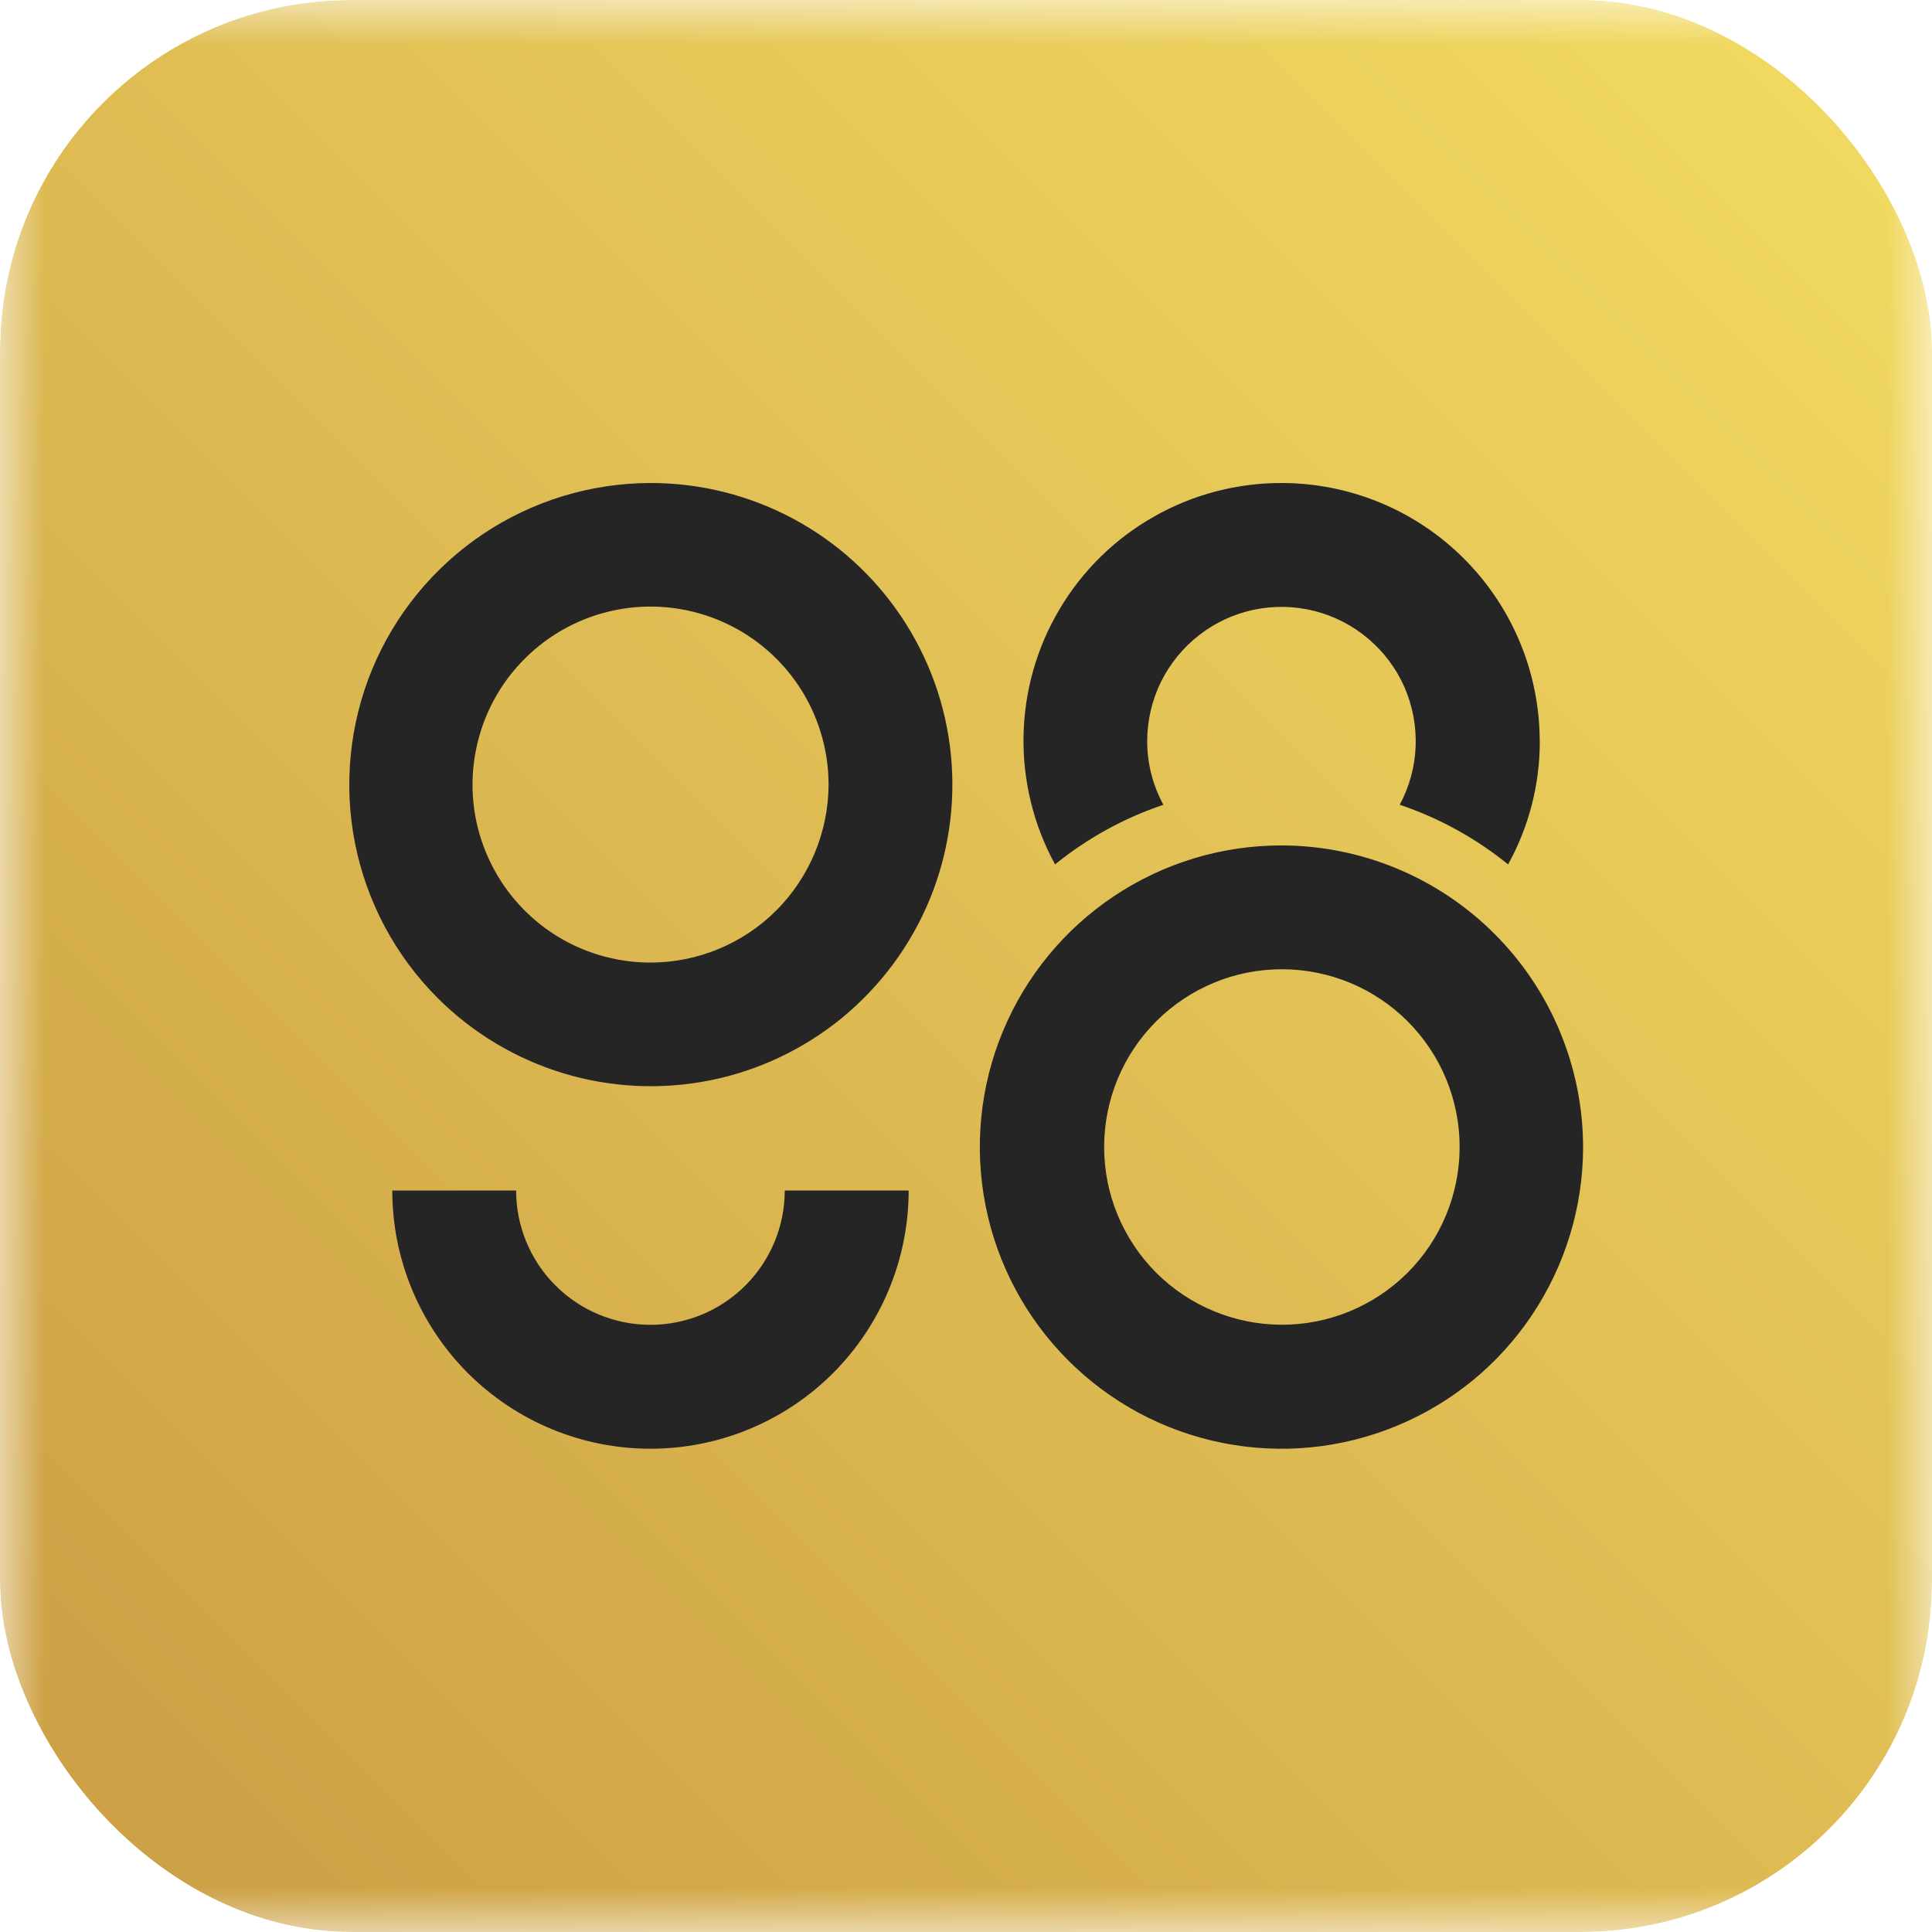 <svg width="22" height="22" viewBox="0 0 22 22" fill="none" xmlns="http://www.w3.org/2000/svg">
<g clip-path="url(#clip0_273_30689)">
<mask id="mask0_273_30689" style="mask-type:luminance" maskUnits="userSpaceOnUse" x="0" y="0" width="22" height="22">
<path d="M0 0H22V22H0V0Z" fill="white"/>
</mask>
<g mask="url(#mask0_273_30689)">
<path d="M0 0H22V22H0V0Z" fill="url(#paint0_linear_273_30689)"/>
<path d="M7.408 5.5C6.729 5.501 6.066 5.703 5.502 6.08C4.938 6.458 4.498 6.994 4.238 7.621C3.979 8.249 3.911 8.939 4.043 9.604C4.175 10.27 4.502 10.882 4.981 11.362C5.381 11.762 5.873 12.057 6.413 12.221C6.954 12.385 7.527 12.413 8.081 12.303C8.635 12.193 9.153 11.947 9.59 11.589C10.026 11.23 10.368 10.77 10.584 10.248C10.8 9.726 10.884 9.159 10.828 8.596C10.773 8.034 10.579 7.494 10.265 7.025C9.951 6.555 9.526 6.17 9.027 5.904C8.529 5.638 7.973 5.5 7.408 5.5ZM7.408 10.961C7.007 10.961 6.615 10.843 6.281 10.62C5.948 10.397 5.688 10.08 5.535 9.71C5.381 9.339 5.341 8.932 5.42 8.539C5.498 8.145 5.691 7.784 5.975 7.501C6.258 7.217 6.62 7.024 7.013 6.946C7.406 6.868 7.814 6.908 8.184 7.062C8.554 7.215 8.871 7.475 9.094 7.809C9.316 8.142 9.435 8.534 9.435 8.935C9.433 9.472 9.219 9.987 8.84 10.367C8.46 10.747 7.945 10.96 7.408 10.961ZM17.534 8.438C17.535 8.929 17.411 9.413 17.173 9.843C16.805 9.545 16.388 9.315 15.939 9.164C16.049 8.959 16.111 8.732 16.12 8.5C16.129 8.267 16.085 8.036 15.992 7.823C15.898 7.61 15.757 7.422 15.579 7.272C15.402 7.122 15.192 7.014 14.967 6.957C14.741 6.9 14.506 6.896 14.278 6.943C14.051 6.991 13.837 7.09 13.654 7.233C13.47 7.376 13.322 7.558 13.219 7.767C13.117 7.976 13.064 8.205 13.063 8.438C13.063 8.692 13.126 8.941 13.248 9.164C12.799 9.315 12.382 9.545 12.014 9.843C11.77 9.396 11.646 8.893 11.655 8.383C11.664 7.873 11.805 7.374 12.066 6.936C12.326 6.497 12.696 6.134 13.14 5.883C13.583 5.631 14.085 5.499 14.595 5.5C15.374 5.501 16.121 5.811 16.671 6.362C17.222 6.913 17.532 7.66 17.533 8.439L17.534 8.438ZM14.595 9.627C13.915 9.626 13.251 9.827 12.686 10.204C12.121 10.581 11.68 11.117 11.42 11.744C11.159 12.372 11.091 13.062 11.223 13.729C11.354 14.395 11.681 15.007 12.161 15.488C12.64 15.969 13.252 16.297 13.918 16.43C14.585 16.564 15.275 16.497 15.903 16.237C16.532 15.978 17.069 15.538 17.446 14.973C17.824 14.408 18.026 13.744 18.027 13.065C18.026 12.154 17.664 11.281 17.021 10.637C16.378 9.992 15.505 9.629 14.595 9.627ZM14.595 15.085C14.058 15.084 13.543 14.87 13.164 14.491C12.785 14.11 12.572 13.595 12.573 13.059C12.574 12.522 12.787 12.007 13.168 11.628C13.548 11.249 14.063 11.036 14.599 11.037C15.136 11.038 15.651 11.251 16.03 11.631C16.409 12.011 16.622 12.527 16.621 13.063C16.62 13.6 16.407 14.115 16.027 14.494C15.647 14.873 15.132 15.086 14.595 15.085ZM10.347 13.557C10.347 14.336 10.037 15.084 9.486 15.636C8.935 16.187 8.187 16.497 7.407 16.497C6.627 16.497 5.879 16.187 5.328 15.636C4.777 15.084 4.467 14.336 4.467 13.557H5.877C5.877 13.962 6.038 14.351 6.325 14.638C6.612 14.925 7.001 15.086 7.407 15.086C7.812 15.086 8.201 14.925 8.488 14.638C8.775 14.351 8.936 13.962 8.936 13.557H10.347Z" fill="#252525"/>
</g>
</g>
<defs>
<linearGradient id="paint0_linear_273_30689" x1="20.878" y1="1.122" x2="1.426" y2="20.574" gradientUnits="userSpaceOnUse">
<stop stop-color="#F1D961"/>
<stop offset="1" stop-color="#CDA146"/>
</linearGradient>
<clipPath id="clip0_273_30689">
<rect width="22" height="22" rx="4" fill="white"/>
</clipPath>
</defs>
</svg>
